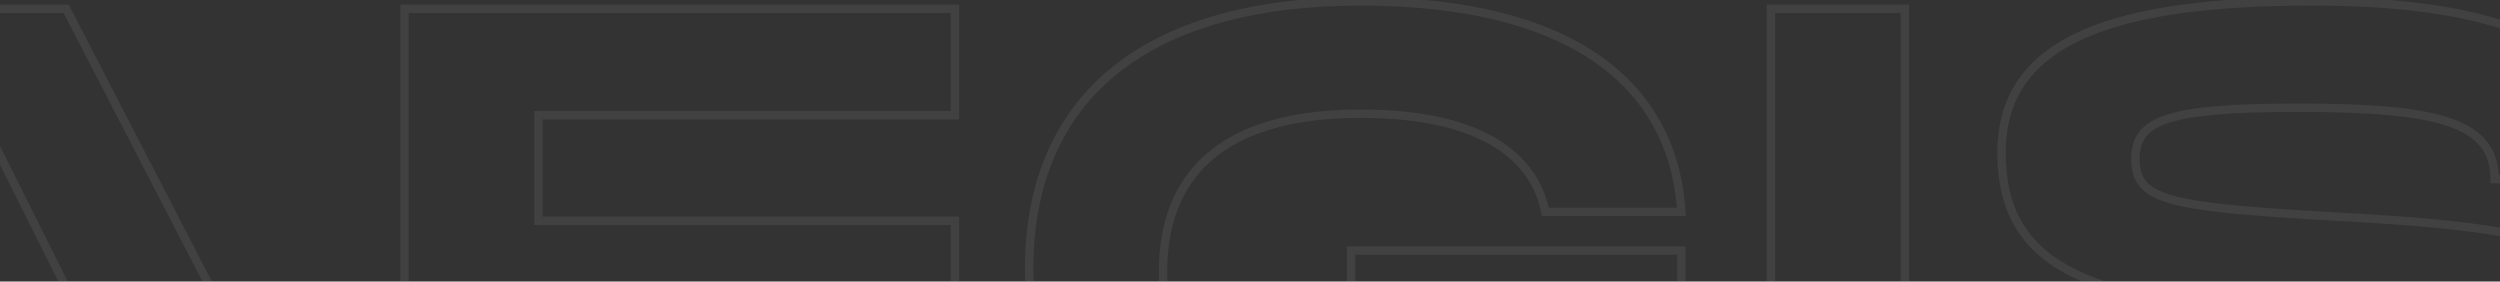 <svg width="595" height="67" viewBox="0 0 595 67" fill="none" xmlns="http://www.w3.org/2000/svg">
<rect x="0" y="0" width="595" height="67" fill="#333333" stroke="none"/>
<g opacity="0.07">
<mask id="path-1-outside-1_41_2860" maskUnits="userSpaceOnUse" x="-93" y="-1" width="725" height="130" fill="black">
<rect fill="white" x="-93" y="-1" width="725" height="130"/>
<path d="M44.6 126L31.325 99.627L-42.838 99.627L-56.113 126H-91.159L-27.262 2.1L15.749 2.1L79.823 126H44.6ZM-30.979 75.909H19.466L-5.668 25.641L-30.979 75.909ZM227.268 27.411L128.148 27.411V52.545L227.268 52.545V75.555L128.148 75.555V100.689L227.268 100.689V126L96.288 126L96.288 2.1L227.268 2.1V27.411ZM321.575 80.334V59.625L400.163 59.625V126H376.622L375.206 106.53C363.524 119.274 344.939 127.77 318.566 127.77C272.9 127.77 244.934 105.114 244.934 64.05C244.934 22.986 272.9 0.33 323.876 0.33C373.436 0.33 398.216 19.623 400.163 50.421L367.772 50.421C366.002 41.04 357.506 27.057 323.876 27.057C282.458 27.057 276.794 49.89 276.794 64.758C276.794 79.803 282.635 103.167 323.876 103.167C354.674 103.167 367.064 89.715 367.772 80.334H321.575ZM453.351 2.1V126H421.491V2.1H453.351ZM472.648 83.343L504.508 83.343C504.508 96.441 515.128 102.459 555.484 102.459C588.937 102.459 599.026 98.742 599.026 89.007C599.026 78.741 591.946 76.971 551.767 75.024C497.782 72.546 476.365 64.05 476.365 36.261C476.365 9.003 504.154 0.33 550.528 0.33C597.256 0.33 625.576 12.012 625.576 42.633H593.716C593.716 29.004 580.087 25.641 546.988 25.641C515.659 25.641 508.225 28.65 508.225 37.854C508.225 47.412 515.659 49.182 551.767 51.306C600.619 53.961 630.886 56.616 630.886 87.945C630.886 121.044 599.557 127.77 553.714 127.77C502.915 127.77 472.648 119.097 472.648 83.343Z"/>
</mask>
<path d="M44.6 126L43.707 126.45L43.984 127H44.6V126ZM31.325 99.627L32.218 99.177L31.941 98.627H31.325V99.627ZM-42.838 99.627V98.627H-43.454L-43.731 99.177L-42.838 99.627ZM-56.113 126V127H-55.497L-55.22 126.45L-56.113 126ZM-91.159 126L-92.048 125.542L-92.8 127H-91.159V126ZM-27.262 2.1V1.1H-27.871L-28.151 1.642L-27.262 2.1ZM15.749 2.1L16.637 1.641L16.358 1.1H15.749V2.1ZM79.823 126V127H81.466L80.711 125.541L79.823 126ZM-30.979 75.909L-31.872 75.459L-32.602 76.909H-30.979V75.909ZM19.466 75.909V76.909H21.084L20.36 75.462L19.466 75.909ZM-5.668 25.641L-4.774 25.194L-5.665 23.411L-6.561 25.191L-5.668 25.641ZM45.493 125.55L32.218 99.177L30.432 100.077L43.707 126.45L45.493 125.55ZM31.325 98.627L-42.838 98.627V100.627L31.325 100.627V98.627ZM-43.731 99.177L-57.006 125.55L-55.22 126.45L-41.945 100.077L-43.731 99.177ZM-56.113 125H-91.159V127H-56.113V125ZM-90.27 126.458L-26.373 2.558L-28.151 1.642L-92.048 125.542L-90.27 126.458ZM-27.262 3.1L15.749 3.1V1.1L-27.262 1.1V3.1ZM14.861 2.559L78.935 126.459L80.711 125.541L16.637 1.641L14.861 2.559ZM79.823 125H44.6V127H79.823V125ZM-30.979 76.909H19.466V74.909H-30.979V76.909ZM20.36 75.462L-4.774 25.194L-6.562 26.088L18.572 76.356L20.36 75.462ZM-6.561 25.191L-31.872 75.459L-30.086 76.359L-4.775 26.091L-6.561 25.191ZM227.268 27.411V28.411H228.268V27.411H227.268ZM128.148 27.411V26.411H127.148V27.411H128.148ZM128.148 52.545H127.148V53.545H128.148V52.545ZM227.268 52.545H228.268V51.545H227.268V52.545ZM227.268 75.555V76.555H228.268V75.555H227.268ZM128.148 75.555V74.555H127.148V75.555H128.148ZM128.148 100.689H127.148V101.689H128.148V100.689ZM227.268 100.689H228.268V99.689H227.268V100.689ZM227.268 126V127H228.268V126H227.268ZM96.288 126H95.288V127H96.288V126ZM96.288 2.1V1.1H95.288V2.1H96.288ZM227.268 2.1H228.268V1.1H227.268V2.1ZM227.268 26.411L128.148 26.411V28.411L227.268 28.411V26.411ZM127.148 27.411V52.545H129.148V27.411H127.148ZM128.148 53.545L227.268 53.545V51.545L128.148 51.545V53.545ZM226.268 52.545V75.555H228.268V52.545H226.268ZM227.268 74.555L128.148 74.555V76.555L227.268 76.555V74.555ZM127.148 75.555V100.689H129.148V75.555H127.148ZM128.148 101.689L227.268 101.689V99.689L128.148 99.689V101.689ZM226.268 100.689V126H228.268V100.689H226.268ZM227.268 125L96.288 125V127L227.268 127V125ZM97.288 126L97.288 2.1H95.288L95.288 126H97.288ZM96.288 3.1L227.268 3.1V1.1L96.288 1.1V3.1ZM226.268 2.1V27.411H228.268V2.1H226.268ZM321.575 80.334H320.575V81.334H321.575V80.334ZM321.575 59.625V58.625H320.575V59.625H321.575ZM400.163 59.625H401.163V58.625H400.163V59.625ZM400.163 126V127H401.163V126H400.163ZM376.622 126L375.624 126.073L375.692 127H376.622V126ZM375.206 106.53L376.203 106.457L376.035 104.145L374.468 105.854L375.206 106.53ZM400.163 50.421V51.421H401.228L401.161 50.358L400.163 50.421ZM367.772 50.421L366.789 50.606L366.943 51.421H367.772V50.421ZM367.772 80.334L368.769 80.409L368.85 79.334H367.772V80.334ZM322.575 80.334V59.625H320.575V80.334H322.575ZM321.575 60.625L400.163 60.625V58.625L321.575 58.625V60.625ZM399.163 59.625V126H401.163V59.625H399.163ZM400.163 125H376.622V127H400.163V125ZM377.619 125.927L376.203 106.457L374.208 106.603L375.624 126.073L377.619 125.927ZM374.468 105.854C363.012 118.353 344.716 126.77 318.566 126.77V128.77C345.161 128.77 364.036 120.195 375.943 107.206L374.468 105.854ZM318.566 126.77C295.885 126.77 277.736 121.143 265.273 110.547C252.832 99.971 245.934 84.34 245.934 64.05H243.934C243.934 84.824 251.018 101.053 263.977 112.071C276.913 123.069 295.58 128.77 318.566 128.77V126.77ZM245.934 64.05C245.934 43.763 252.83 28.143 265.917 17.569C279.038 6.968 298.517 1.33 323.876 1.33V-0.67C298.258 -0.67 278.266 5.02 264.66 16.013C251.021 27.033 243.934 43.273 243.934 64.05H245.934ZM323.876 1.33C348.545 1.33 366.904 6.135 379.308 14.651C391.671 23.138 398.209 35.371 399.165 50.484L401.161 50.358C400.169 34.673 393.344 21.86 380.44 13.002C367.578 4.172 348.766 -0.67 323.876 -0.67V1.33ZM400.163 49.421L367.772 49.421V51.421L400.163 51.421V49.421ZM368.754 50.236C367.83 45.336 365.145 39.25 358.352 34.407C351.578 29.578 340.818 26.057 323.876 26.057V28.057C340.563 28.057 350.866 31.527 357.191 36.035C363.495 40.529 365.943 46.125 366.789 50.606L368.754 50.236ZM323.876 26.057C302.987 26.057 290.894 31.819 284.049 39.675C277.225 47.506 275.794 57.22 275.794 64.758H277.794C277.794 57.428 279.194 48.291 285.557 40.989C291.898 33.711 303.346 28.057 323.876 28.057V26.057ZM275.794 64.758C275.794 72.386 277.27 82.272 284.11 90.255C290.974 98.267 303.067 104.167 323.876 104.167V102.167C303.443 102.167 291.995 96.385 285.629 88.954C279.237 81.494 277.794 72.175 277.794 64.758H275.794ZM323.876 104.167C354.85 104.167 368 90.598 368.769 80.409L366.774 80.259C366.127 88.832 354.497 102.167 323.876 102.167V104.167ZM367.772 79.334H321.575V81.334H367.772V79.334ZM453.351 2.1H454.351V1.1H453.351V2.1ZM453.351 126V127H454.351V126H453.351ZM421.491 126H420.491V127H421.491V126ZM421.491 2.1V1.1H420.491V2.1H421.491ZM452.351 2.1V126H454.351V2.1H452.351ZM453.351 125H421.491V127H453.351V125ZM422.491 126V2.1H420.491V126H422.491ZM421.491 3.1H453.351V1.1H421.491V3.1ZM472.648 83.343V82.343H471.648V83.343H472.648ZM504.508 83.343H505.508V82.343H504.508V83.343ZM551.767 75.024L551.816 74.025L551.813 74.025L551.767 75.024ZM625.576 42.633V43.633H626.576V42.633H625.576ZM593.716 42.633H592.716V43.633H593.716V42.633ZM551.767 51.306L551.709 52.304L551.713 52.304L551.767 51.306ZM472.648 84.343L504.508 84.343V82.343L472.648 82.343V84.343ZM503.508 83.343C503.508 86.754 504.201 89.799 505.97 92.416C507.737 95.03 510.509 97.116 514.485 98.739C522.384 101.962 535.305 103.459 555.484 103.459V101.459C535.307 101.459 522.741 99.947 515.241 96.887C511.517 95.367 509.112 93.493 507.627 91.296C506.143 89.1 505.508 86.481 505.508 83.343H503.508ZM555.484 103.459C572.205 103.459 583.235 102.535 590.105 100.336C593.554 99.232 596.053 97.777 597.687 95.866C599.341 93.931 600.026 91.627 600.026 89.007H598.026C598.026 91.254 597.45 93.065 596.167 94.566C594.864 96.09 592.75 97.389 589.495 98.431C582.957 100.524 572.216 101.459 555.484 101.459V103.459ZM600.026 89.007C600.026 86.336 599.568 84.038 598.078 82.146C596.6 80.27 594.227 78.946 590.742 77.935C583.811 75.926 571.86 74.996 551.816 74.025L551.719 76.023C571.853 76.999 583.532 77.927 590.185 79.856C593.493 80.815 595.401 81.98 596.507 83.384C597.6 84.772 598.026 86.545 598.026 89.007H600.026ZM551.813 74.025C524.814 72.786 506.156 70.042 494.26 64.236C488.342 61.347 484.143 57.72 481.412 53.178C478.679 48.63 477.365 43.08 477.365 36.261H475.365C475.365 43.336 476.729 49.269 479.698 54.208C482.67 59.151 487.199 63.014 493.383 66.033C505.692 72.041 524.735 74.784 551.721 76.023L551.813 74.025ZM477.365 36.261C477.365 29.626 479.053 24.184 482.245 19.73C485.443 15.267 490.202 11.726 496.457 8.99C509.001 3.502 527.366 1.33 550.528 1.33V-0.67C527.317 -0.67 508.6 1.495 495.656 7.158C489.167 9.997 484.08 13.735 480.619 18.565C477.151 23.404 475.365 29.267 475.365 36.261H477.365ZM550.528 1.33C573.844 1.33 592.409 4.25 605.112 10.885C611.448 14.194 616.301 18.413 619.574 23.636C622.845 28.856 624.576 35.138 624.576 42.633H626.576C626.576 34.818 624.767 28.157 621.268 22.574C617.771 16.994 612.624 12.552 606.038 9.112C592.9 2.251 573.941 -0.67 550.528 -0.67V1.33ZM625.576 41.633H593.716V43.633H625.576V41.633ZM594.716 42.633C594.716 39.05 593.816 36.048 591.849 33.602C589.894 31.171 586.964 29.387 583.084 28.079C575.363 25.475 563.524 24.641 546.988 24.641V26.641C563.551 26.641 575.076 27.489 582.445 29.974C586.109 31.209 588.655 32.822 590.29 34.855C591.913 36.872 592.716 39.402 592.716 42.633H594.716ZM546.988 24.641C531.344 24.641 521.495 25.386 515.545 27.346C512.546 28.334 510.43 29.665 509.077 31.461C507.718 33.267 507.225 35.419 507.225 37.854H509.225C509.225 35.687 509.662 34.011 510.675 32.664C511.696 31.308 513.396 30.16 516.171 29.246C521.771 27.401 531.304 26.641 546.988 26.641V24.641ZM507.225 37.854C507.225 40.371 507.715 42.534 509.177 44.322C510.62 46.089 512.899 47.349 516.17 48.326C522.678 50.269 533.696 51.245 551.709 52.304L551.826 50.308C533.73 49.243 522.978 48.272 516.742 46.41C513.641 45.484 511.804 44.377 510.725 43.057C509.664 41.758 509.225 40.116 509.225 37.854H507.225ZM551.713 52.304C576.191 53.635 595.803 54.962 609.308 59.814C616.033 62.23 621.154 65.491 624.6 69.985C628.038 74.469 629.886 80.28 629.886 87.945H631.886C631.886 79.945 629.951 73.676 626.187 68.768C622.432 63.87 616.932 60.428 609.984 57.932C596.143 52.959 576.196 51.632 551.822 50.307L551.713 52.304ZM629.886 87.945C629.886 96.056 627.969 102.475 624.452 107.563C620.932 112.655 615.753 116.495 609.097 119.351C595.74 125.081 576.632 126.77 553.714 126.77V128.77C576.64 128.77 596.117 127.096 609.886 121.189C616.792 118.225 622.311 114.177 626.097 108.7C629.887 103.218 631.886 96.383 631.886 87.945H629.886ZM553.714 126.77C528.324 126.77 508.258 124.594 494.562 118.062C487.74 114.808 482.531 110.488 479.02 104.84C475.509 99.191 473.648 92.139 473.648 83.343H471.648C471.648 92.424 473.571 99.863 477.322 105.896C481.074 111.931 486.607 116.483 493.701 119.867C507.838 126.609 528.305 128.77 553.714 128.77V126.77Z" fill="white" mask="url(#path-1-outside-1_41_2860)"/>
</g>
</svg>
